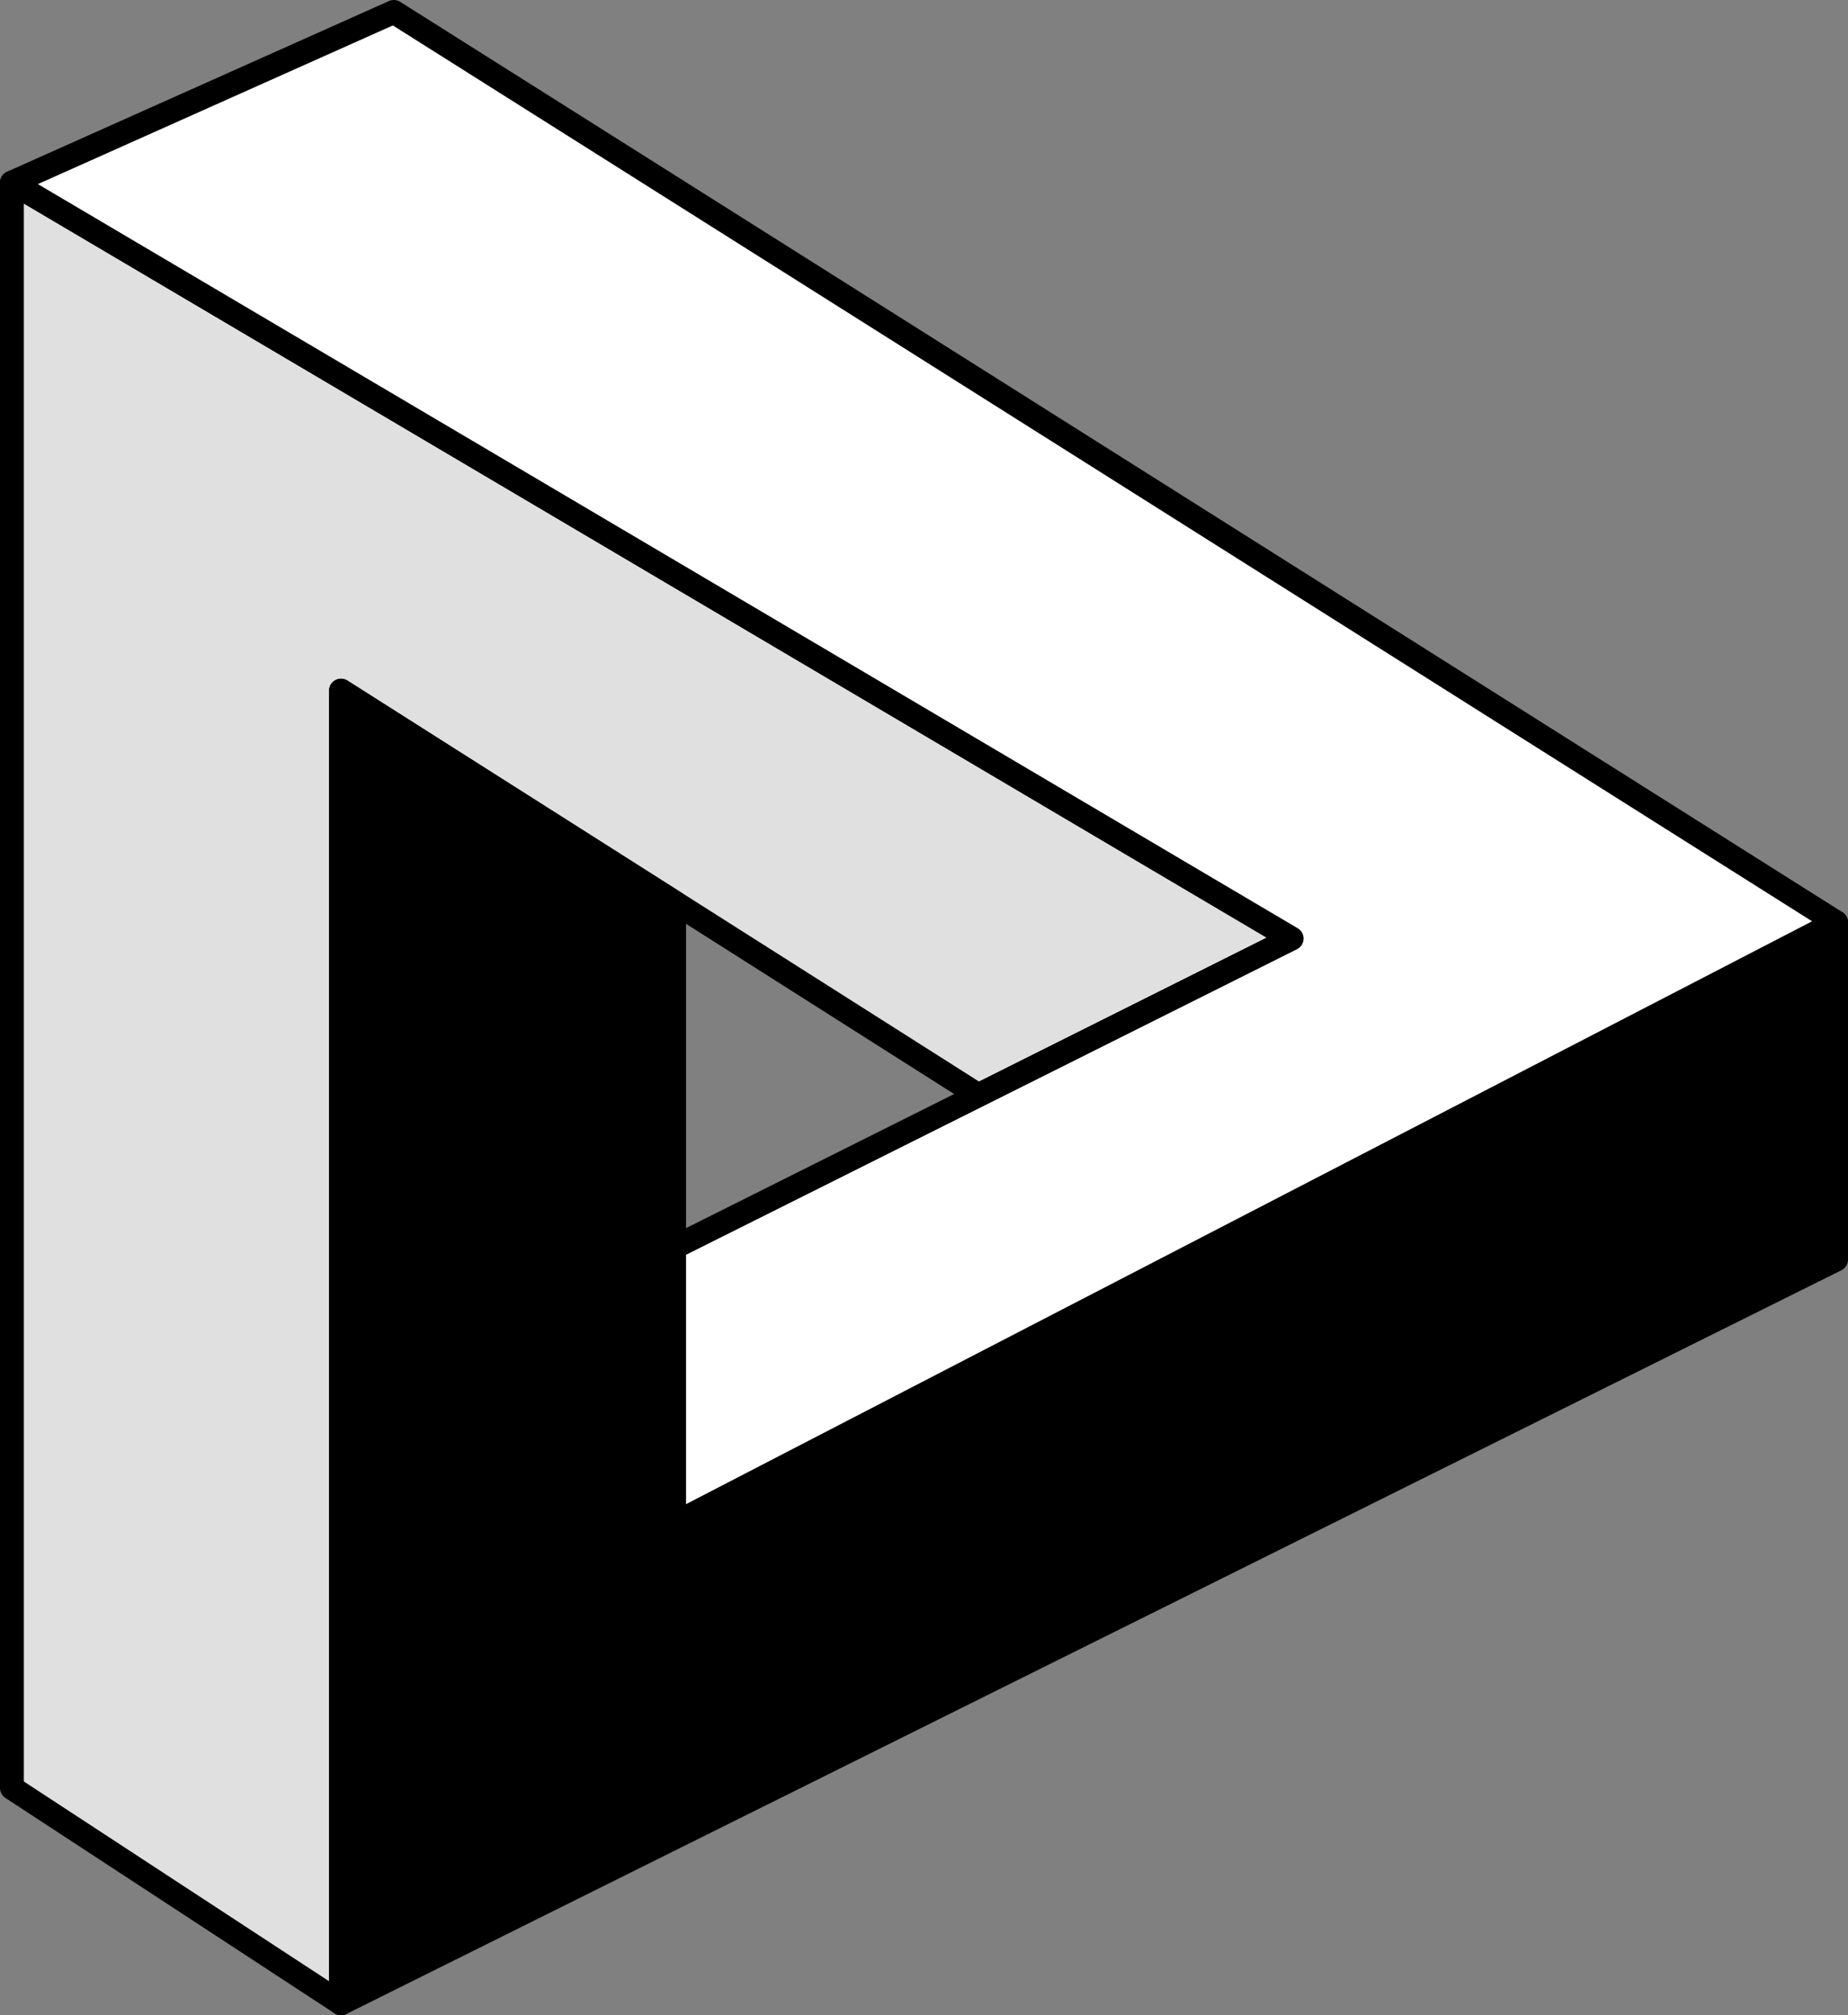 <svg xmlns="http://www.w3.org/2000/svg" viewBox="0 0 309.85 337.78"><rect x="0" y="0" width="309.85" height="337.78" fill="#808080" stroke="none"/><defs><style>.cls-1{fill:#e0e0e0;}.cls-2{fill:none;}.cls-2,.cls-3{stroke:#000;stroke-linejoin:round;stroke-width:4px;}.cls-3{fill:#fff;}</style></defs><title>logo-new</title><g id="bottom-fill"><polygon points="57.18 335.78 307.85 211.12 307.85 154.59 113.03 255.4 113.03 151.21 57.18 115.76 57.18 335.78"/></g><g id="left-fill"><polygon class="cls-1" points="2 30.61 2 299.68 57.18 335.78 57.18 115.76 164.04 183.58 216.57 157.31 2 30.61"/></g><g id="left-outline"><polygon class="cls-2" points="2 30.61 2 299.68 57.18 335.78 57.18 115.76 164.04 183.58 216.57 157.31 2 30.61"/></g><g id="bottom-outline"><polygon class="cls-2" points="57.18 335.78 307.85 211.12 307.85 154.59 113.03 255.4 113.03 151.21 57.18 115.76 57.18 335.78"/></g><g id="top"><polygon class="cls-3" points="2 30.61 66.03 2 307.85 154.59 113.03 255.4 113.03 209.08 216.57 157.31 2 30.61"/></g></svg>